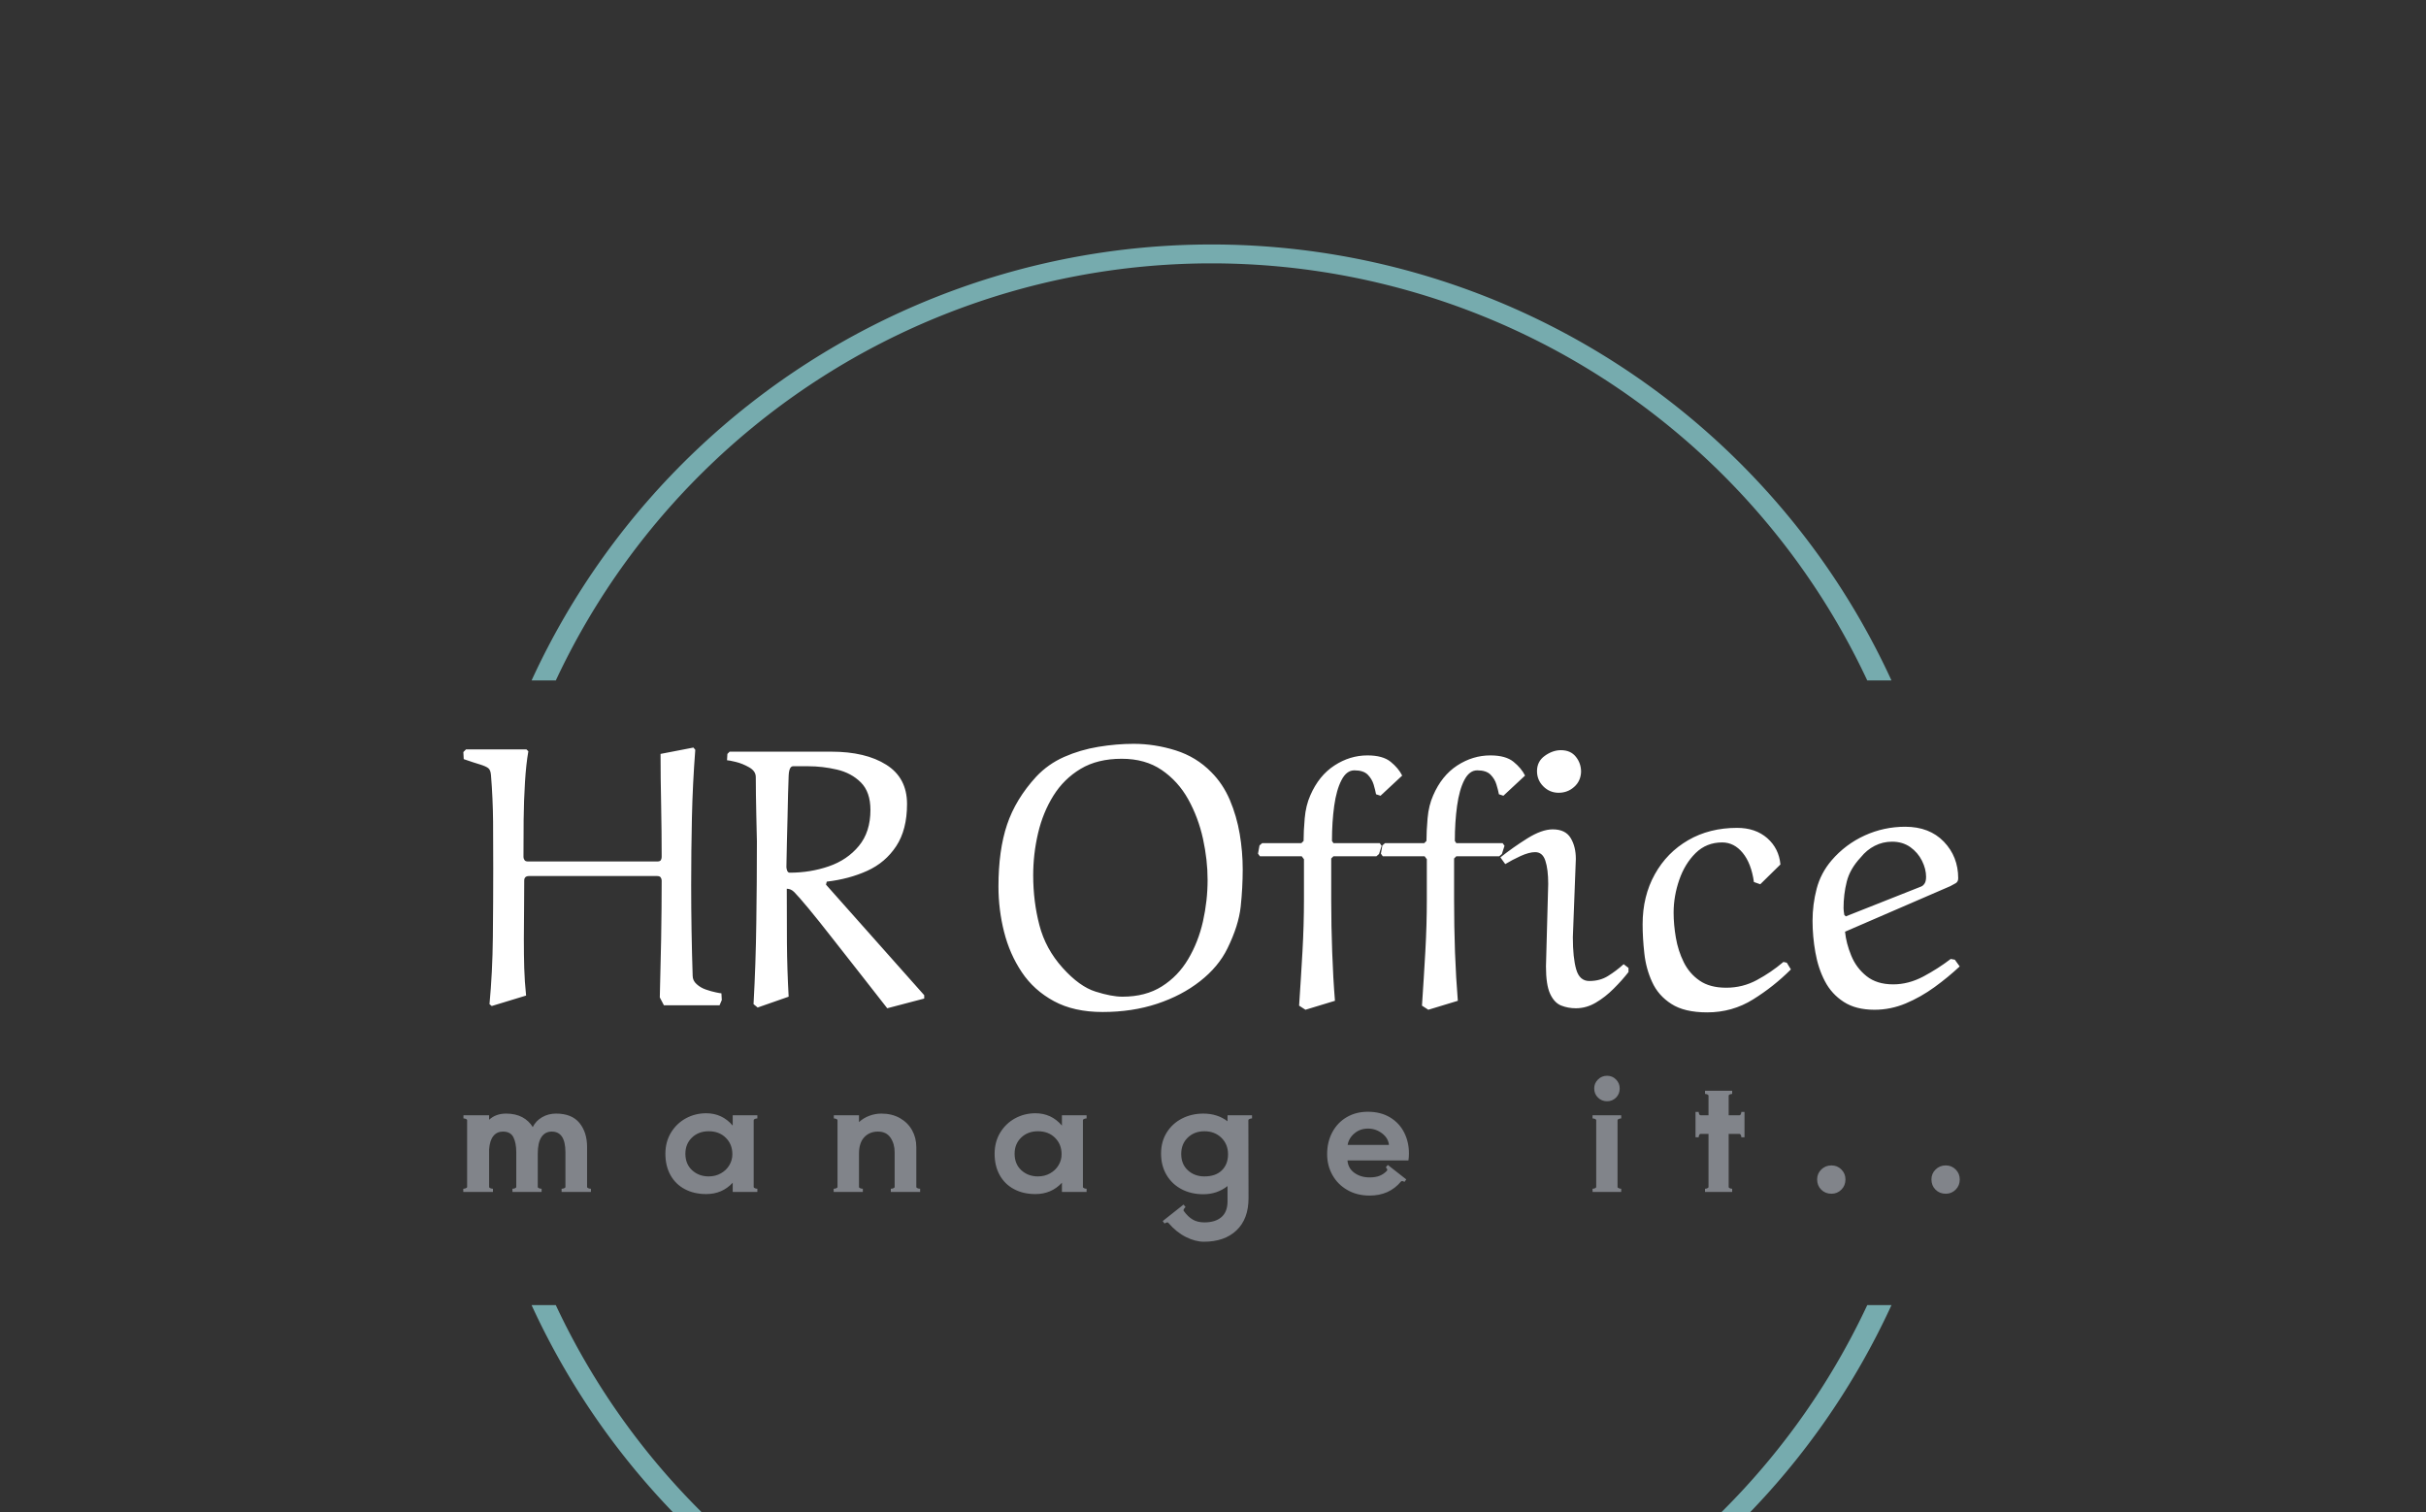 <svg xmlns="http://www.w3.org/2000/svg" version="1.1" xmlns:xlink="http://www.w3.org/1999/xlink" xmlns:svgjs="http://svgjs.dev/svgjs" width="1500" height="935" viewBox="0 0 1500 935"><rect x="0" y="0" width="1500" height="935" fill="#333333" stroke="none"/><g transform="matrix(1,0,0,1,-0.909,146.291)"><svg viewBox="0 0 396 247" data-background-color="#000000" preserveAspectRatio="xMidYMid meet" height="935" width="1500" xmlns="http://www.w3.org/2000/svg" xmlns:xlink="http://www.w3.org/1999/xlink"><g id="tight-bounds" transform="matrix(1,0,0,1,0.24,-0.1)"><svg viewBox="0 0 395.52 247.2" height="247.2" width="395.52"><g><svg></svg></g><g><svg viewBox="0 0 395.52 247.2" height="247.2" width="395.52"><g transform="matrix(1,0,0,1,75.544,82.94)"><svg viewBox="0 0 244.431 81.319" height="81.319" width="244.431"><g><svg viewBox="0 0 244.431 81.319" height="81.319" width="244.431"><g><svg viewBox="0 0 244.431 81.319" height="81.319" width="244.431"><g><svg viewBox="0 0 244.431 81.319" height="81.319" width="244.431"><g id="textblocktransform"><svg viewBox="0 0 244.431 81.319" height="81.319" width="244.431" id="textblock"><g><svg viewBox="0 0 244.431 43.86" height="43.86" width="244.431"><g transform="matrix(1,0,0,1,0,0)"><svg width="244.431" viewBox="0.4 -35 200.33 35.95" height="43.86" data-palette-color="#ffffff"><path d="M34.95-1.6L35-0.7 34.7 0 27.25 0 26.7-1.05Q26.8-4.7 26.88-8.88 26.95-13.05 26.95-16.7L26.95-16.7Q26.95-16.9 26.83-17.1 26.7-17.3 26.35-17.3L26.35-17.3 9.2-17.3Q8.55-17.3 8.55-16.7L8.55-16.7Q8.55-15 8.53-12.98 8.5-10.95 8.5-8.9L8.5-8.9Q8.5-6.75 8.55-4.98 8.6-3.2 8.8-1.3L8.8-1.3 4.2 0.1 3.9-0.15Q4.3-4.4 4.35-9.1 4.4-13.8 4.4-18.35L4.4-18.35Q4.4-21.45 4.38-24.58 4.35-27.7 4.1-30.8L4.1-30.8Q4.05-31.5 3.73-31.75 3.4-32 2.65-32.23 1.9-32.45 0.45-32.95L0.45-32.95 0.4-33.9 0.75-34.25 8.85-34.25 9.1-34Q8.8-32.3 8.65-29.88 8.5-27.45 8.47-24.8 8.45-22.15 8.45-19.85L8.45-19.85Q8.45-19.65 8.58-19.45 8.7-19.25 9.05-19.25L9.05-19.25 26.35-19.25Q26.75-19.25 26.85-19.45 26.95-19.65 26.95-19.85L26.95-19.85Q26.95-23.1 26.88-26.78 26.8-30.45 26.8-33.65L26.8-33.65 31.2-34.5 31.45-34.2Q31.1-29.65 31-25.15 30.9-20.65 30.9-16.1L30.9-16.1Q30.9-13.05 30.95-10.03 31-7 31.1-3.95L31.1-3.95Q31.1-3.3 31.63-2.83 32.15-2.35 32.88-2.1 33.6-1.85 34.2-1.73 34.8-1.6 34.95-1.6L34.95-1.6ZM49.05-16.55L49.05-16.55 48.95-16.15 62.1-1.35 62.1-0.9 57.15 0.4Q55.4-1.85 53.45-4.33 51.5-6.8 49.72-9.08 47.95-11.35 46.6-12.98 45.25-14.6 44.7-15.15L44.7-15.15Q44.25-15.6 43.7-15.6L43.7-15.6Q43.7-12 43.72-8.38 43.75-4.75 43.95-1.15L43.95-1.15 39.8 0.3 39.25-0.15Q39.55-5.6 39.62-11.05 39.7-16.5 39.7-21.95L39.7-21.95Q39.7-22.25 39.67-23.2 39.65-24.15 39.62-25.45 39.6-26.75 39.57-28.13 39.55-29.5 39.55-30.55L39.55-30.55Q39.55-31.35 38.67-31.85 37.8-32.35 36.87-32.58 35.95-32.8 35.7-32.8L35.7-32.8 35.75-33.65 36.05-33.95 49.65-33.95Q54.25-33.95 57.02-32.2 59.8-30.45 59.8-26.95L59.8-26.95Q59.8-23.5 58.35-21.3 56.9-19.1 54.47-18 52.05-16.9 49.05-16.55ZM43.65-18.5L43.65-18.5Q43.65-18.3 43.75-18.03 43.85-17.75 44.1-17.75L44.1-17.75Q46.85-17.75 49.32-18.6 51.8-19.45 53.35-21.33 54.9-23.2 54.9-26.15L54.9-26.15Q54.9-28.55 53.62-29.83 52.35-31.1 50.42-31.55 48.5-32 46.55-32L46.55-32 44.55-32Q44-32 43.95-30.7L43.95-30.7Q43.9-29.75 43.87-28.25 43.85-26.75 43.8-25.1 43.75-23.45 43.72-21.98 43.7-20.5 43.67-19.55 43.65-18.6 43.65-18.5ZM72.04-15.9L72.04-15.9Q72.04-20.75 73.19-24.18 74.34-27.6 77.09-30.6L77.09-30.6Q78.69-32.3 80.84-33.25 82.99-34.2 85.42-34.6 87.84-35 90.14-35L90.14-35Q92.94-35 95.74-34.13 98.54-33.25 100.54-31.2L100.54-31.2Q102.09-29.65 103.02-27.48 103.94-25.3 104.34-22.93 104.74-20.55 104.74-18.2L104.74-18.2Q104.74-15.75 104.47-13.2 104.19-10.65 102.69-7.6L102.69-7.6Q101.49-5.15 99.04-3.23 96.59-1.3 93.27-0.2 89.94 0.9 85.99 0.9L85.99 0.9Q82.14 0.9 79.47-0.55 76.79-2 75.17-4.42 73.54-6.85 72.79-9.83 72.04-12.8 72.04-15.9ZM76.69-17.4L76.69-17.4Q76.69-13.9 77.52-10.73 78.34-7.55 80.64-5L80.64-5Q82.89-2.5 85.04-1.83 87.19-1.15 88.64-1.15L88.64-1.15Q91.74-1.15 93.92-2.53 96.09-3.9 97.44-6.18 98.79-8.45 99.42-11.23 100.04-14 100.04-16.8L100.04-16.8Q100.04-19.45 99.42-22.3 98.79-25.15 97.44-27.58 96.09-30 93.89-31.5 91.69-33 88.54-33L88.54-33Q85.29-33 83.04-31.65 80.79-30.3 79.39-28.05 77.99-25.8 77.34-23.03 76.69-20.25 76.69-17.4ZM106.99-21.4L107.34-21.7 112.59-21.7 112.89-22Q112.89-23.3 113.04-25.03 113.19-26.75 113.79-28.1L113.79-28.1Q114.94-30.75 117.02-32.1 119.09-33.45 121.44-33.45L121.44-33.45Q123.49-33.45 124.54-32.6 125.59-31.75 126.09-30.75L126.09-30.75 123.19-28.05 122.59-28.25Q122.49-28.8 122.27-29.55 122.04-30.3 121.47-30.88 120.89-31.45 119.69-31.45L119.69-31.45Q118.64-31.45 117.97-30.15 117.29-28.85 116.99-26.7 116.69-24.55 116.69-22L116.69-22 116.89-21.7 123.09-21.7 123.34-21.35 122.99-20.25 122.64-19.95 116.89-19.95 116.59-19.65 116.59-14.1Q116.59-10.6 116.72-7.13 116.84-3.65 117.09-0.6L117.09-0.6 113.14 0.6 112.29 0.05Q112.54-3.65 112.74-7.2 112.94-10.75 112.94-14.15L112.94-14.15 112.94-19.55 112.64-19.95 107.04-19.95 106.79-20.3 106.99-21.4ZM123.44-21.4L123.79-21.7 129.04-21.7 129.34-22Q129.34-23.3 129.49-25.03 129.64-26.75 130.24-28.1L130.24-28.1Q131.39-30.75 133.46-32.1 135.54-33.45 137.89-33.45L137.89-33.45Q139.94-33.45 140.99-32.6 142.04-31.75 142.54-30.75L142.54-30.75 139.64-28.05 139.04-28.25Q138.94-28.8 138.71-29.55 138.49-30.3 137.91-30.88 137.34-31.45 136.14-31.45L136.14-31.45Q135.09-31.45 134.41-30.15 133.74-28.85 133.44-26.7 133.14-24.55 133.14-22L133.14-22 133.34-21.7 139.54-21.7 139.79-21.35 139.44-20.25 139.09-19.95 133.34-19.95 133.04-19.65 133.04-14.1Q133.04-10.6 133.16-7.13 133.29-3.65 133.54-0.6L133.54-0.6 129.59 0.6 128.74 0.05Q128.99-3.65 129.19-7.2 129.39-10.75 129.39-14.15L129.39-14.15 129.39-19.55 129.09-19.95 123.49-19.95 123.24-20.3 123.44-21.4ZM150.04-31.25L150.04-31.25Q149.99-30 149.11-29.23 148.24-28.45 147.04-28.45L147.04-28.45Q145.84-28.45 144.99-29.3 144.14-30.15 144.14-31.35L144.14-31.35Q144.14-32.65 145.19-33.4 146.24-34.15 147.34-34.15L147.34-34.15Q148.64-34.15 149.34-33.27 150.04-32.4 150.04-31.25ZM149.34-19.6L149.34-19.6 148.94-9.1Q148.94-6.35 149.39-4.8 149.84-3.25 151.14-3.25L151.14-3.25Q152.59-3.25 153.66-3.93 154.74-4.6 155.74-5.5L155.74-5.5 156.39-5 156.39-4.45Q155.54-3.35 154.41-2.23 153.29-1.1 152.01-0.35 150.74 0.4 149.34 0.4L149.34 0.4Q148.29 0.4 147.36 0.03 146.44-0.35 145.89-1.55 145.34-2.75 145.34-5.2L145.34-5.2 145.64-16.25Q145.64-18.2 145.26-19.35 144.89-20.5 143.89-20.5L143.89-20.5Q143.09-20.5 141.94-19.98 140.79-19.45 139.89-18.9L139.89-18.9 139.24-19.8Q140.94-21.15 142.86-22.35 144.79-23.55 146.24-23.55L146.24-23.55Q147.94-23.55 148.64-22.4 149.34-21.25 149.34-19.6ZM177.13-5.8L177.58-5.7 178.13-4.8Q175.83-2.5 173.06-0.78 170.28 0.95 166.93 0.95L166.93 0.95Q163.88 0.95 162.13-0.18 160.38-1.3 159.56-3.1 158.73-4.9 158.51-6.95 158.28-9 158.28-10.85L158.28-10.85Q158.28-14.6 159.91-17.53 161.53-20.45 164.38-22.1 167.23-23.75 170.93-23.75L170.93-23.75Q173.38-23.75 174.96-22.38 176.53-21 176.73-18.85L176.73-18.85 174.03-16.2 173.18-16.5Q172.83-19 171.68-20.4 170.53-21.8 168.93-21.8L168.93-21.8Q166.83-21.8 165.38-20.38 163.93-18.95 163.18-16.78 162.43-14.6 162.43-12.4L162.43-12.4Q162.43-10.8 162.73-9.05 163.03-7.3 163.78-5.78 164.53-4.25 165.91-3.3 167.28-2.35 169.48-2.35L169.48-2.35Q171.68-2.35 173.58-3.38 175.48-4.4 177.13-5.8L177.13-5.8ZM199.48-15.95L199.48-15.95 185.38-9.85Q185.53-8.3 186.21-6.65 186.88-5 188.26-3.9 189.63-2.8 191.83-2.8L191.83-2.8Q193.88-2.8 195.86-3.85 197.83-4.9 199.53-6.2L199.53-6.2 200.08-6.1 200.73-5.2Q199.18-3.75 197.36-2.43 195.53-1.1 193.51-0.25 191.48 0.6 189.33 0.6L189.33 0.6Q186.83 0.6 185.21-0.45 183.58-1.5 182.68-3.23 181.78-4.95 181.41-7.08 181.03-9.2 181.03-11.3L181.03-11.3Q181.03-13.5 181.58-15.6 182.13-17.7 183.58-19.4L183.58-19.4Q185.43-21.55 188.01-22.73 190.58-23.9 193.43-23.9L193.43-23.9Q196.68-23.9 198.61-21.9 200.53-19.9 200.53-17L200.53-17Q200.53-16.55 200.21-16.35 199.88-16.15 199.48-15.95ZM187.48-19.8L187.48-19.8Q186.03-18.25 185.61-16.55 185.18-14.85 185.18-13L185.18-13Q185.18-12.8 185.21-12.58 185.23-12.35 185.28-12.1L185.28-12.1 185.48-11.9 195.58-15.9Q195.83-16 196.03-16.3 196.23-16.6 196.23-17.2L196.23-17.2Q196.23-18.25 195.68-19.35 195.13-20.45 194.11-21.18 193.08-21.9 191.68-21.9L191.68-21.9Q190.43-21.9 189.36-21.35 188.28-20.8 187.48-19.8Z" opacity="1" transform="matrix(1,0,0,1,0,0)" fill="#ffffff" class="wordmark-text-0" data-fill-palette-color="primary" id="text-0"></path></svg></g></svg></g><g transform="matrix(1,0,0,1,0,54.214)"><svg viewBox="0 0 244.431 27.105" height="27.105" width="244.431"><g transform="matrix(1,0,0,1,0,0)"><svg width="244.431" viewBox="2.3 -34.85 449.09 49.8" height="27.105" data-palette-color="#81848a"><path d="M39.45-13.45L39.45-1.5Q39.45-1.25 39.83-1.1 40.2-0.95 40.6-0.95L40.6-0.95 40.6 0 31.8 0 31.8-0.95Q32.2-0.95 32.58-1.1 32.95-1.25 32.95-1.5L32.95-1.5 32.95-11.9Q32.95-18.1 28.85-18.1L28.85-18.1Q26.85-18.1 25.75-16.45 24.65-14.8 24.65-11.5L24.65-11.5 24.65-1.5Q24.65-1.25 25.03-1.1 25.4-0.95 25.8-0.95L25.8-0.95 25.8 0 17.05 0 17.05-0.95Q17.45-0.95 17.82-1.1 18.2-1.25 18.2-1.5L18.2-1.5 18.2-11.9Q18.2-14.65 17.35-16.38 16.5-18.1 14.2-18.1L14.2-18.1Q12.4-18.1 11.33-16.78 10.25-15.45 10.05-12.8L10.05-12.8 10.05-1.5Q10.05-1.25 10.45-1.1 10.85-0.95 11.2-0.95L11.2-0.95 11.2 0 2.3 0 2.3-0.95Q2.65-0.95 3.05-1.1 3.45-1.25 3.45-1.5L3.45-1.5 3.45-21.5Q3.45-21.75 3.08-21.9 2.7-22.05 2.35-22.05L2.35-22.05 2.35-23 10.05-23 10.05-21.65Q12.05-23.5 15.15-23.5L15.15-23.5Q17.95-23.5 19.98-22.43 22-21.35 23.15-19.45L23.15-19.45Q24.05-21.3 25.93-22.4 27.8-23.5 30.15-23.5L30.15-23.5Q34.85-23.5 37.15-20.7 39.45-17.9 39.45-13.45L39.45-13.45ZM90.55-23L90.55-22.05Q90.2-22.05 89.82-21.9 89.45-21.75 89.45-21.5L89.45-21.5 89.45-1.5Q89.45-1.25 89.82-1.1 90.2-0.95 90.55-0.95L90.55-0.95 90.55 0 83.15 0 83.15-2.75Q80 0.65 75.2 0.65L75.2 0.65Q71.55 0.65 68.77-0.83 66-2.3 64.47-5.05 62.95-7.8 62.95-11.45L62.95-11.45Q62.95-15 64.62-17.78 66.3-20.55 69.1-22.08 71.9-23.6 75.2-23.6L75.2-23.6Q80-23.6 83.15-19.9L83.15-19.9 83.15-23 90.55-23ZM75.95-4.65Q78-4.65 79.62-5.58 81.25-6.5 82.15-8.03 83.05-9.55 83.05-11.3L83.05-11.3Q83.05-14.3 81.07-16.25 79.1-18.2 75.95-18.2L75.95-18.2Q72.9-18.2 70.92-16.3 68.95-14.4 68.95-11.45L68.95-11.45Q68.95-8.35 70.97-6.5 73-4.65 75.95-4.65L75.95-4.65ZM138.25-13.45L138.25-1.5Q138.25-1.25 138.62-1.1 139-0.95 139.4-0.95L139.4-0.95 139.4 0 130.6 0 130.6-0.95Q131-0.95 131.37-1.1 131.75-1.25 131.75-1.5L131.75-1.5 131.75-11.9Q131.75-14.45 130.5-16.28 129.25-18.1 126.75-18.1L126.75-18.1Q124.2-18.1 122.62-16.4 121.05-14.7 121.05-11.5L121.05-11.5 121.05-1.5Q121.05-1.25 121.42-1.1 121.8-0.95 122.2-0.95L122.2-0.95 122.2 0 113.45 0 113.45-0.95Q113.85-0.95 114.22-1.1 114.6-1.25 114.6-1.5L114.6-1.5 114.6-21.5Q114.6-21.75 114.22-21.9 113.85-22.05 113.5-22.05L113.5-22.05 113.5-23 121.05-23 121.05-20.95Q122.35-22.15 124.12-22.83 125.9-23.5 127.75-23.5L127.75-23.5Q130.95-23.5 133.32-22.15 135.7-20.8 136.97-18.53 138.25-16.25 138.25-13.45L138.25-13.45ZM189.35-23L189.35-22.05Q189-22.05 188.62-21.9 188.25-21.75 188.25-21.5L188.25-21.5 188.25-1.5Q188.25-1.25 188.62-1.1 189-0.95 189.35-0.95L189.35-0.95 189.35 0 181.95 0 181.95-2.75Q178.8 0.65 174 0.65L174 0.65Q170.35 0.65 167.57-0.83 164.8-2.3 163.27-5.05 161.75-7.8 161.75-11.45L161.75-11.45Q161.75-15 163.42-17.78 165.1-20.55 167.9-22.08 170.7-23.6 174-23.6L174-23.6Q178.8-23.6 181.95-19.9L181.95-19.9 181.95-23 189.35-23ZM174.75-4.65Q176.8-4.65 178.42-5.58 180.05-6.5 180.95-8.03 181.85-9.55 181.85-11.3L181.85-11.3Q181.85-14.3 179.87-16.25 177.9-18.2 174.75-18.2L174.75-18.2Q171.7-18.2 169.72-16.3 167.75-14.4 167.75-11.45L167.75-11.45Q167.75-8.35 169.77-6.5 171.8-4.65 174.75-4.65L174.75-4.65ZM231.65-23L239-23 239-22.05Q238.65-22.05 238.27-21.9 237.9-21.75 237.9-21.5L237.9-21.5 237.95 1.85Q237.95 8.1 234.35 11.53 230.75 14.95 224.55 14.95L224.55 14.95Q222 14.95 219.15 13.53 216.3 12.1 213.9 9.3L213.9 9.3Q213.85 9.15 213.6 9.15L213.6 9.15Q213.2 9.15 212.75 9.5L212.75 9.5 212.2 8.75 218.45 3.8 219.05 4.55Q218.8 4.75 218.57 5.1 218.35 5.45 218.5 5.7L218.5 5.7Q219.75 7.45 221.2 8.3 222.65 9.15 224.7 9.15L224.7 9.15Q227.95 9.15 229.8 7.58 231.65 6 231.65 2.8L231.65 2.8 231.65-1.75Q228.5 0.7 224.4 0.7L224.4 0.7Q220.7 0.7 217.82-0.83 214.95-2.35 213.32-5.13 211.7-7.9 211.7-11.5L211.7-11.5Q211.7-15.1 213.4-17.82 215.1-20.55 218-22.03 220.9-23.5 224.4-23.5L224.4-23.5Q228.6-23.5 231.65-21.2L231.65-21.2 231.65-23ZM224.7-4.65Q228.1-4.65 229.95-6.48 231.8-8.3 231.8-11.3L231.8-11.3Q231.8-14.3 229.8-16.25 227.8-18.2 224.7-18.2L224.7-18.2Q221.7-18.2 219.72-16.3 217.75-14.4 217.75-11.4L217.75-11.4Q217.75-8.3 219.75-6.48 221.75-4.65 224.7-4.65L224.7-4.65ZM273.74-24.05Q277.59-24.05 280.39-22.38 283.19-20.7 284.64-17.85 286.09-15 286.09-11.55L286.09-11.55Q286.09-10.5 285.94-9.45L285.94-9.45 267.64-9.45Q267.84-7.05 269.74-5.7 271.64-4.35 274.29-4.35L274.29-4.35Q276.09-4.35 277.32-4.85 278.54-5.35 279.49-6.35L279.49-6.35Q279.59-6.55 279.59-6.6L279.59-6.6Q279.59-6.8 279.44-7.03 279.29-7.25 279.14-7.35L279.14-7.35 279.74-8.1 285.29-3.75 284.74-3Q283.99-3.45 283.69-3.1L283.69-3.1Q280.19 1.1 274.29 1.1L274.29 1.1Q270.49 1.1 267.59-0.58 264.69-2.25 263.12-5.08 261.54-7.9 261.54-11.35L261.54-11.35Q261.54-15 263.09-17.9 264.64-20.8 267.42-22.43 270.19-24.05 273.74-24.05L273.74-24.05ZM267.69-14.1L280.09-14.1Q279.89-16.15 278.02-17.57 276.14-19 273.79-19L273.79-19Q271.44-19 269.74-17.57 268.04-16.15 267.69-14.1L267.69-14.1ZM345.54-27.2Q343.94-27.2 342.82-28.3 341.69-29.4 341.69-31.05L341.69-31.05Q341.69-32.6 342.82-33.73 343.94-34.85 345.54-34.85L345.54-34.85Q347.14-34.85 348.24-33.73 349.34-32.6 349.34-31.05L349.34-31.05Q349.34-29.4 348.24-28.3 347.14-27.2 345.54-27.2L345.54-27.2ZM342.29-21.5Q342.29-21.75 341.92-21.9 341.54-22.05 341.19-22.05L341.19-22.05 341.19-23 349.79-23 349.79-22.05Q349.44-22.05 349.07-21.9 348.69-21.75 348.69-21.5L348.69-21.5 348.69-1.5Q348.69-1.25 349.07-1.1 349.44-0.95 349.79-0.95L349.79-0.95 349.79 0 341.19 0 341.19-0.95Q341.54-0.95 341.92-1.1 342.29-1.25 342.29-1.5L342.29-1.5 342.29-21.5ZM385.84-24L386.79-24 386.79-16.4 385.84-16.4Q385.84-16.75 385.69-17.07 385.54-17.4 385.29-17.4L385.29-17.4 382.04-17.4 382.04-1.5Q382.04-1.25 382.39-1.1 382.74-0.95 383.09-0.95L383.09-0.95 383.09 0 374.94 0 374.94-0.95Q375.29-0.95 375.64-1.1 375.99-1.25 375.99-1.5L375.99-1.5 375.99-17.4 373.59-17.4Q373.34-17.4 373.19-17.07 373.04-16.75 373.04-16.4L373.04-16.4 372.09-16.4 372.09-24 373.04-24Q373.04-23.65 373.19-23.33 373.34-23 373.59-23L373.59-23 375.99-23 375.99-28.85Q375.99-29.1 375.64-29.25 375.29-29.4 374.94-29.4L374.94-29.4 374.94-30.35 383.09-30.35 383.09-29.4Q382.74-29.4 382.39-29.25 382.04-29.1 382.04-28.85L382.04-28.85 382.04-23 385.29-23Q385.54-23 385.69-23.33 385.84-23.65 385.84-24L385.84-24ZM412.89 0.55Q411.04 0.55 409.81-0.68 408.59-1.9 408.59-3.75L408.59-3.75Q408.59-5.5 409.84-6.73 411.09-7.95 412.89-7.95L412.89-7.95Q414.64-7.95 415.86-6.73 417.09-5.5 417.09-3.75L417.09-3.75Q417.09-1.9 415.86-0.68 414.64 0.55 412.89 0.55L412.89 0.55ZM447.19 0.55Q445.34 0.55 444.11-0.68 442.89-1.9 442.89-3.75L442.89-3.75Q442.89-5.5 444.14-6.73 445.39-7.95 447.19-7.95L447.19-7.95Q448.94-7.95 450.16-6.73 451.39-5.5 451.39-3.75L451.39-3.75Q451.39-1.9 450.16-0.68 448.94 0.55 447.19 0.55L447.19 0.55Z" opacity="1" transform="matrix(1,0,0,1,0,0)" fill="#81848a" class="slogan-text-1" data-fill-palette-color="secondary" id="text-1"></path></svg></g></svg></g></svg></g></svg></g><g></g></svg></g></svg></g></svg></g><g><path d="M86.7 72.586A122.216 122.216 0 0 1 308.82 72.586L304.864 72.586A118.26 118.26 0 0 0 90.656 72.586L86.7 72.586M86.7 174.614A122.216 122.216 0 0 0 308.82 174.614L304.864 174.614A118.26 118.26 0 0 1 90.656 174.614L86.7 174.614" fill="#76abae" stroke="transparent" data-fill-palette-color="tertiary"></path></g></svg></g><defs></defs></svg><rect width="395.52" height="247.2" fill="none" stroke="none" visibility="hidden"></rect></g></svg></g></svg>
